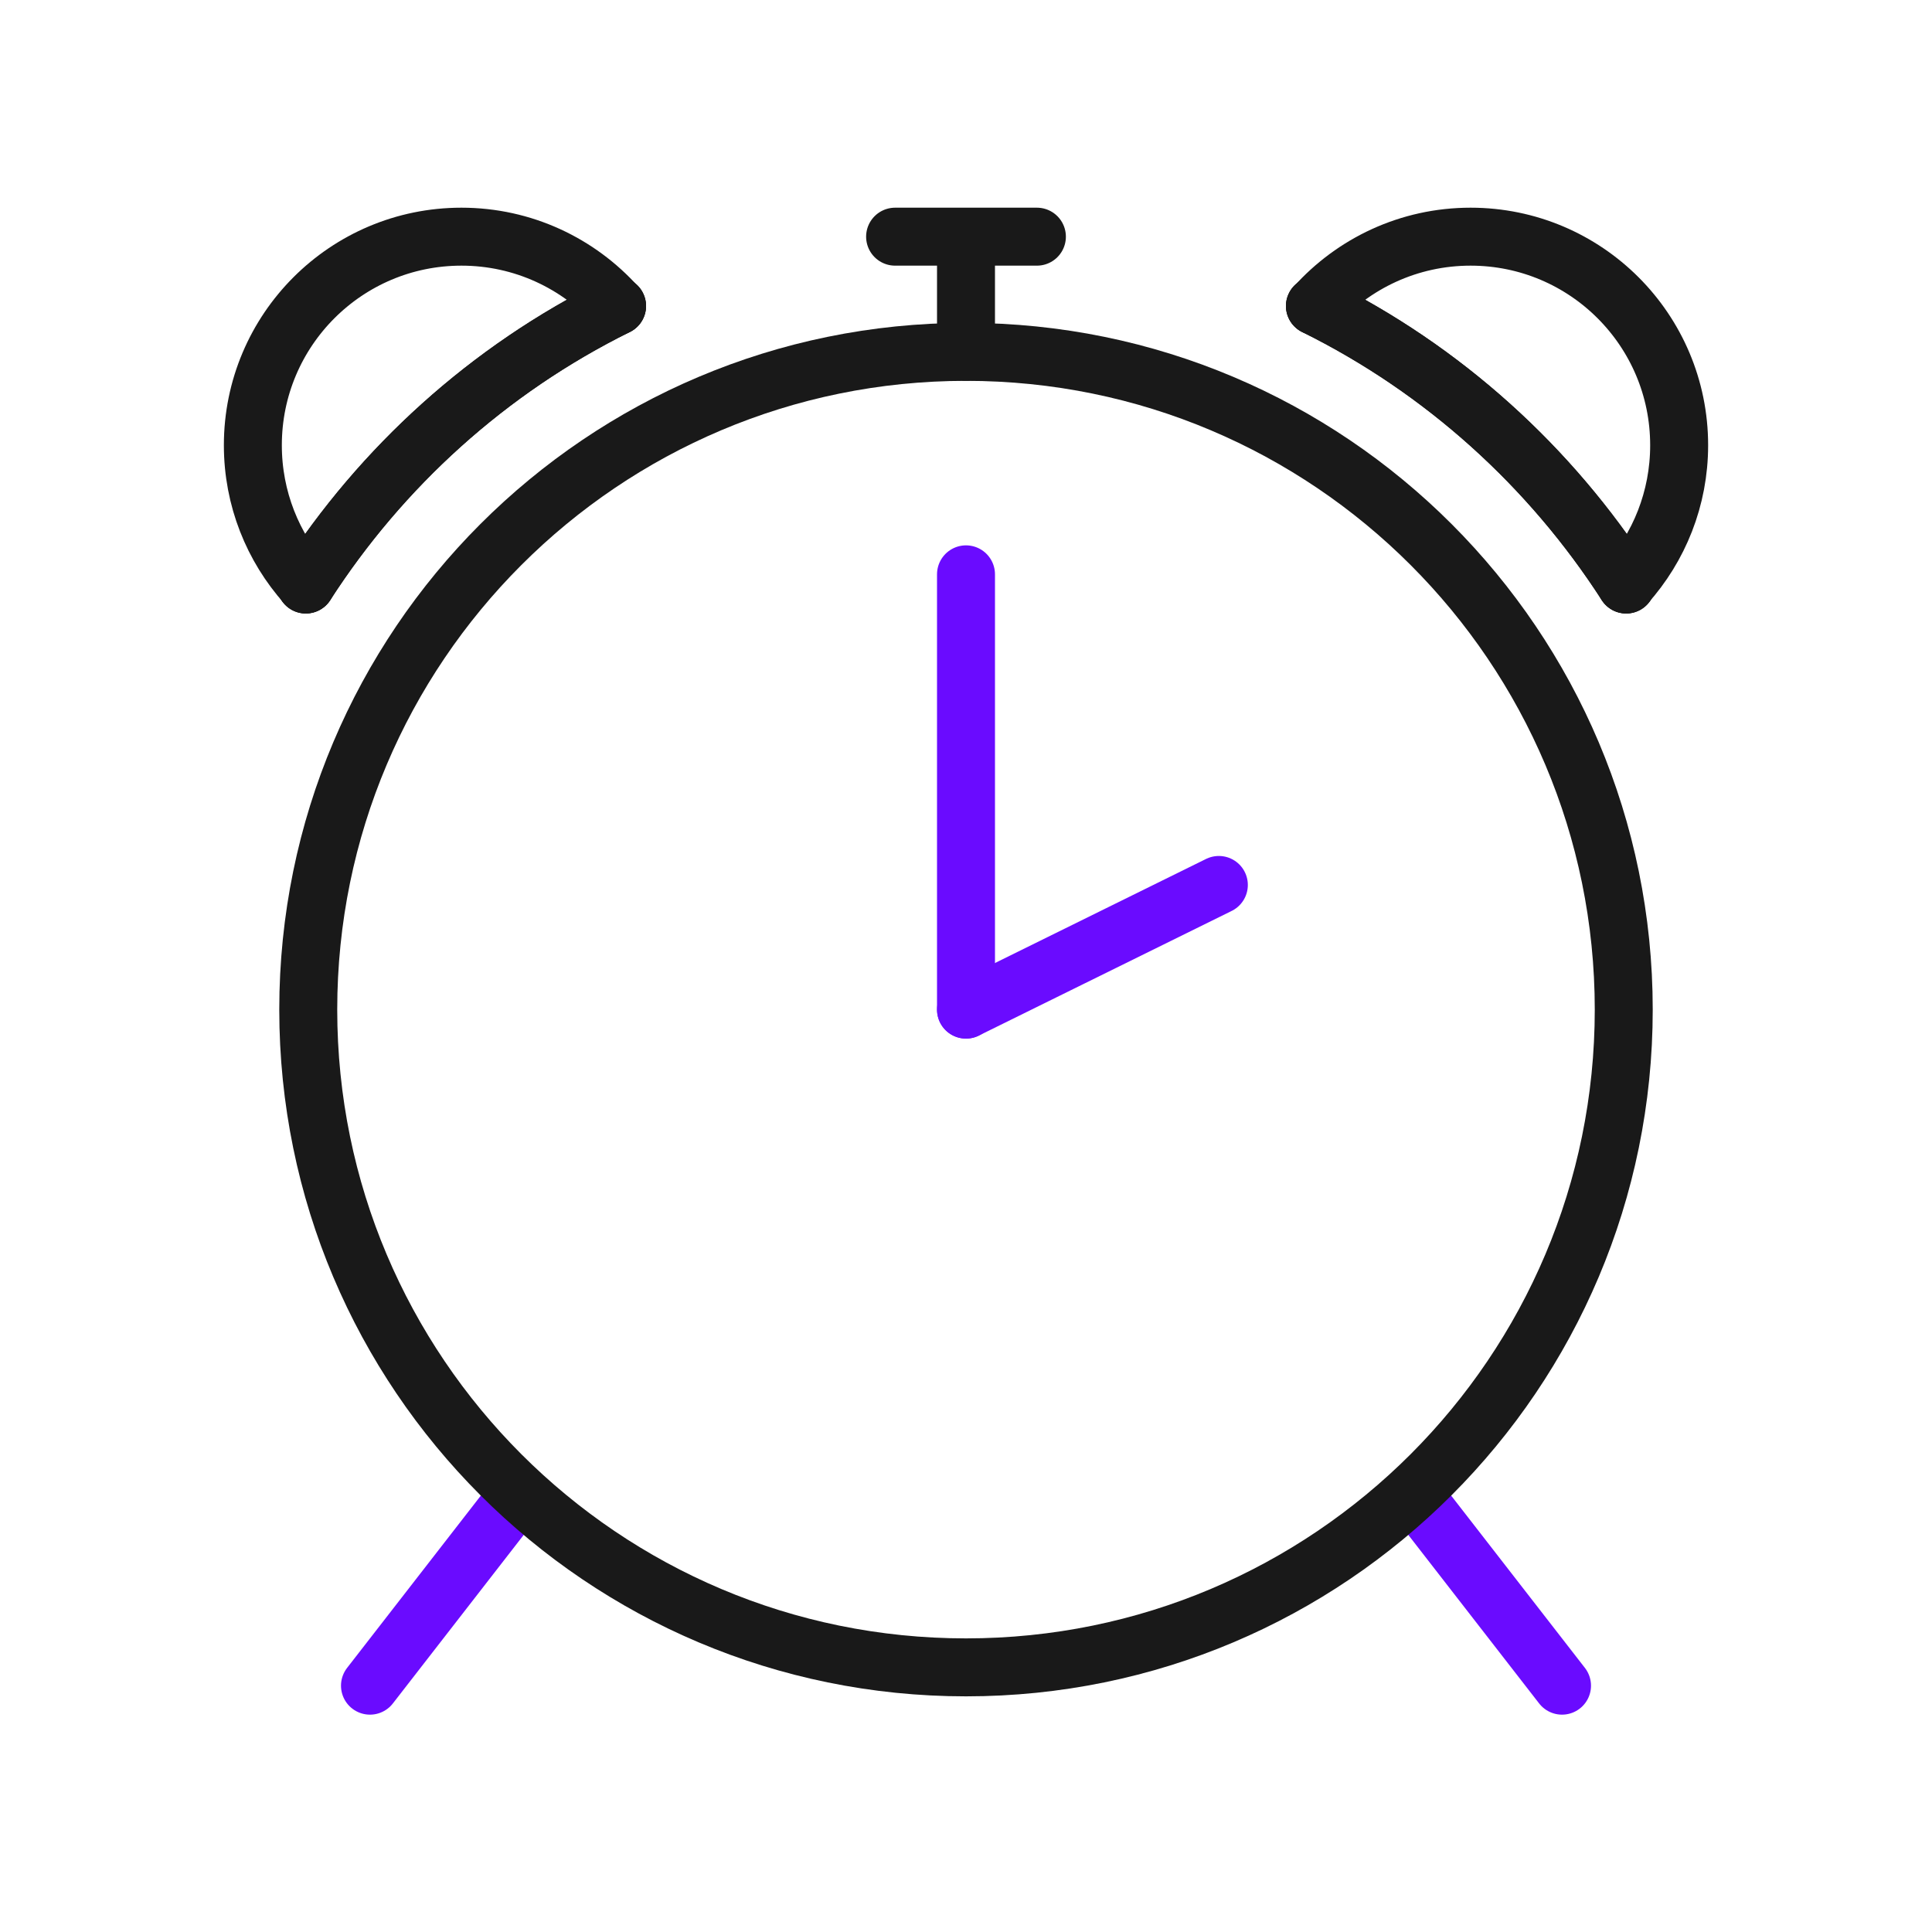 <svg width="400" height="400" viewBox="0 0 400 400" fill="none" xmlns="http://www.w3.org/2000/svg">
<path d="M106.62 310.33L76.6 349" stroke="#6A0BFF" stroke-width="12" stroke-miterlimit="10" stroke-linecap="round" stroke-linejoin="round"/>
<path d="M293.38 310.33L323.4 349" stroke="#6A0BFF" stroke-width="12" stroke-miterlimit="10" stroke-linecap="round" stroke-linejoin="round"/>
<path d="M200 345.21C275.21 345.21 336.18 284.24 336.18 209.03C336.18 133.82 275.21 72.85 200 72.85C124.79 72.85 63.82 133.82 63.82 209.03C63.82 284.24 124.79 345.21 200 345.21Z" stroke="#191919" stroke-width="12" stroke-miterlimit="10" stroke-linecap="round" stroke-linejoin="round"/>
<path d="M200 209.03L252.35 183.22" stroke="#6A0BFF" stroke-width="12" stroke-miterlimit="10" stroke-linecap="round" stroke-linejoin="round"/>
<path d="M200 118.91V209.03" stroke="#6A0BFF" stroke-width="12" stroke-miterlimit="10" stroke-linecap="round" stroke-linejoin="round"/>
<path d="M200 72.85V49.95" stroke="#191919" stroke-width="12" stroke-miterlimit="10" stroke-linecap="round" stroke-linejoin="round"/>
<path d="M185.32 49H214.68" stroke="#191919" stroke-width="12" stroke-miterlimit="10" stroke-linecap="round" stroke-linejoin="round"/>
<path d="M336.69 121.02C321.03 96.71 298.94 76.56 272.24 63.35" stroke="#191919" stroke-width="12" stroke-miterlimit="10" stroke-linecap="round" stroke-linejoin="round"/>
<path d="M336.69 121.02C321.03 96.71 298.94 76.56 272.24 63.35" stroke="#191919" stroke-width="12" stroke-miterlimit="10" stroke-linecap="round" stroke-linejoin="round"/>
<path d="M272.29 63.38C280.2 54.56 291.68 49 304.47 49C328.32 49 347.65 68.33 347.65 92.18C347.65 103.24 343.49 113.33 336.65 120.98" stroke="#191919" stroke-width="12" stroke-miterlimit="10" stroke-linecap="round" stroke-linejoin="round"/>
<path d="M63.31 121.02C78.97 96.71 101.06 76.56 127.76 63.35" stroke="#191919" stroke-width="12" stroke-miterlimit="10" stroke-linecap="round" stroke-linejoin="round"/>
<path d="M63.31 121.02C78.97 96.71 101.06 76.56 127.76 63.35" stroke="#191919" stroke-width="12" stroke-miterlimit="10" stroke-linecap="round" stroke-linejoin="round"/>
<path d="M127.71 63.38C119.8 54.56 108.32 49 95.53 49C71.68 49 52.35 68.33 52.35 92.18C52.35 103.24 56.51 113.33 63.35 120.98" stroke="#191919" stroke-width="12" stroke-miterlimit="10" stroke-linecap="round" stroke-linejoin="round"/>
</svg>
